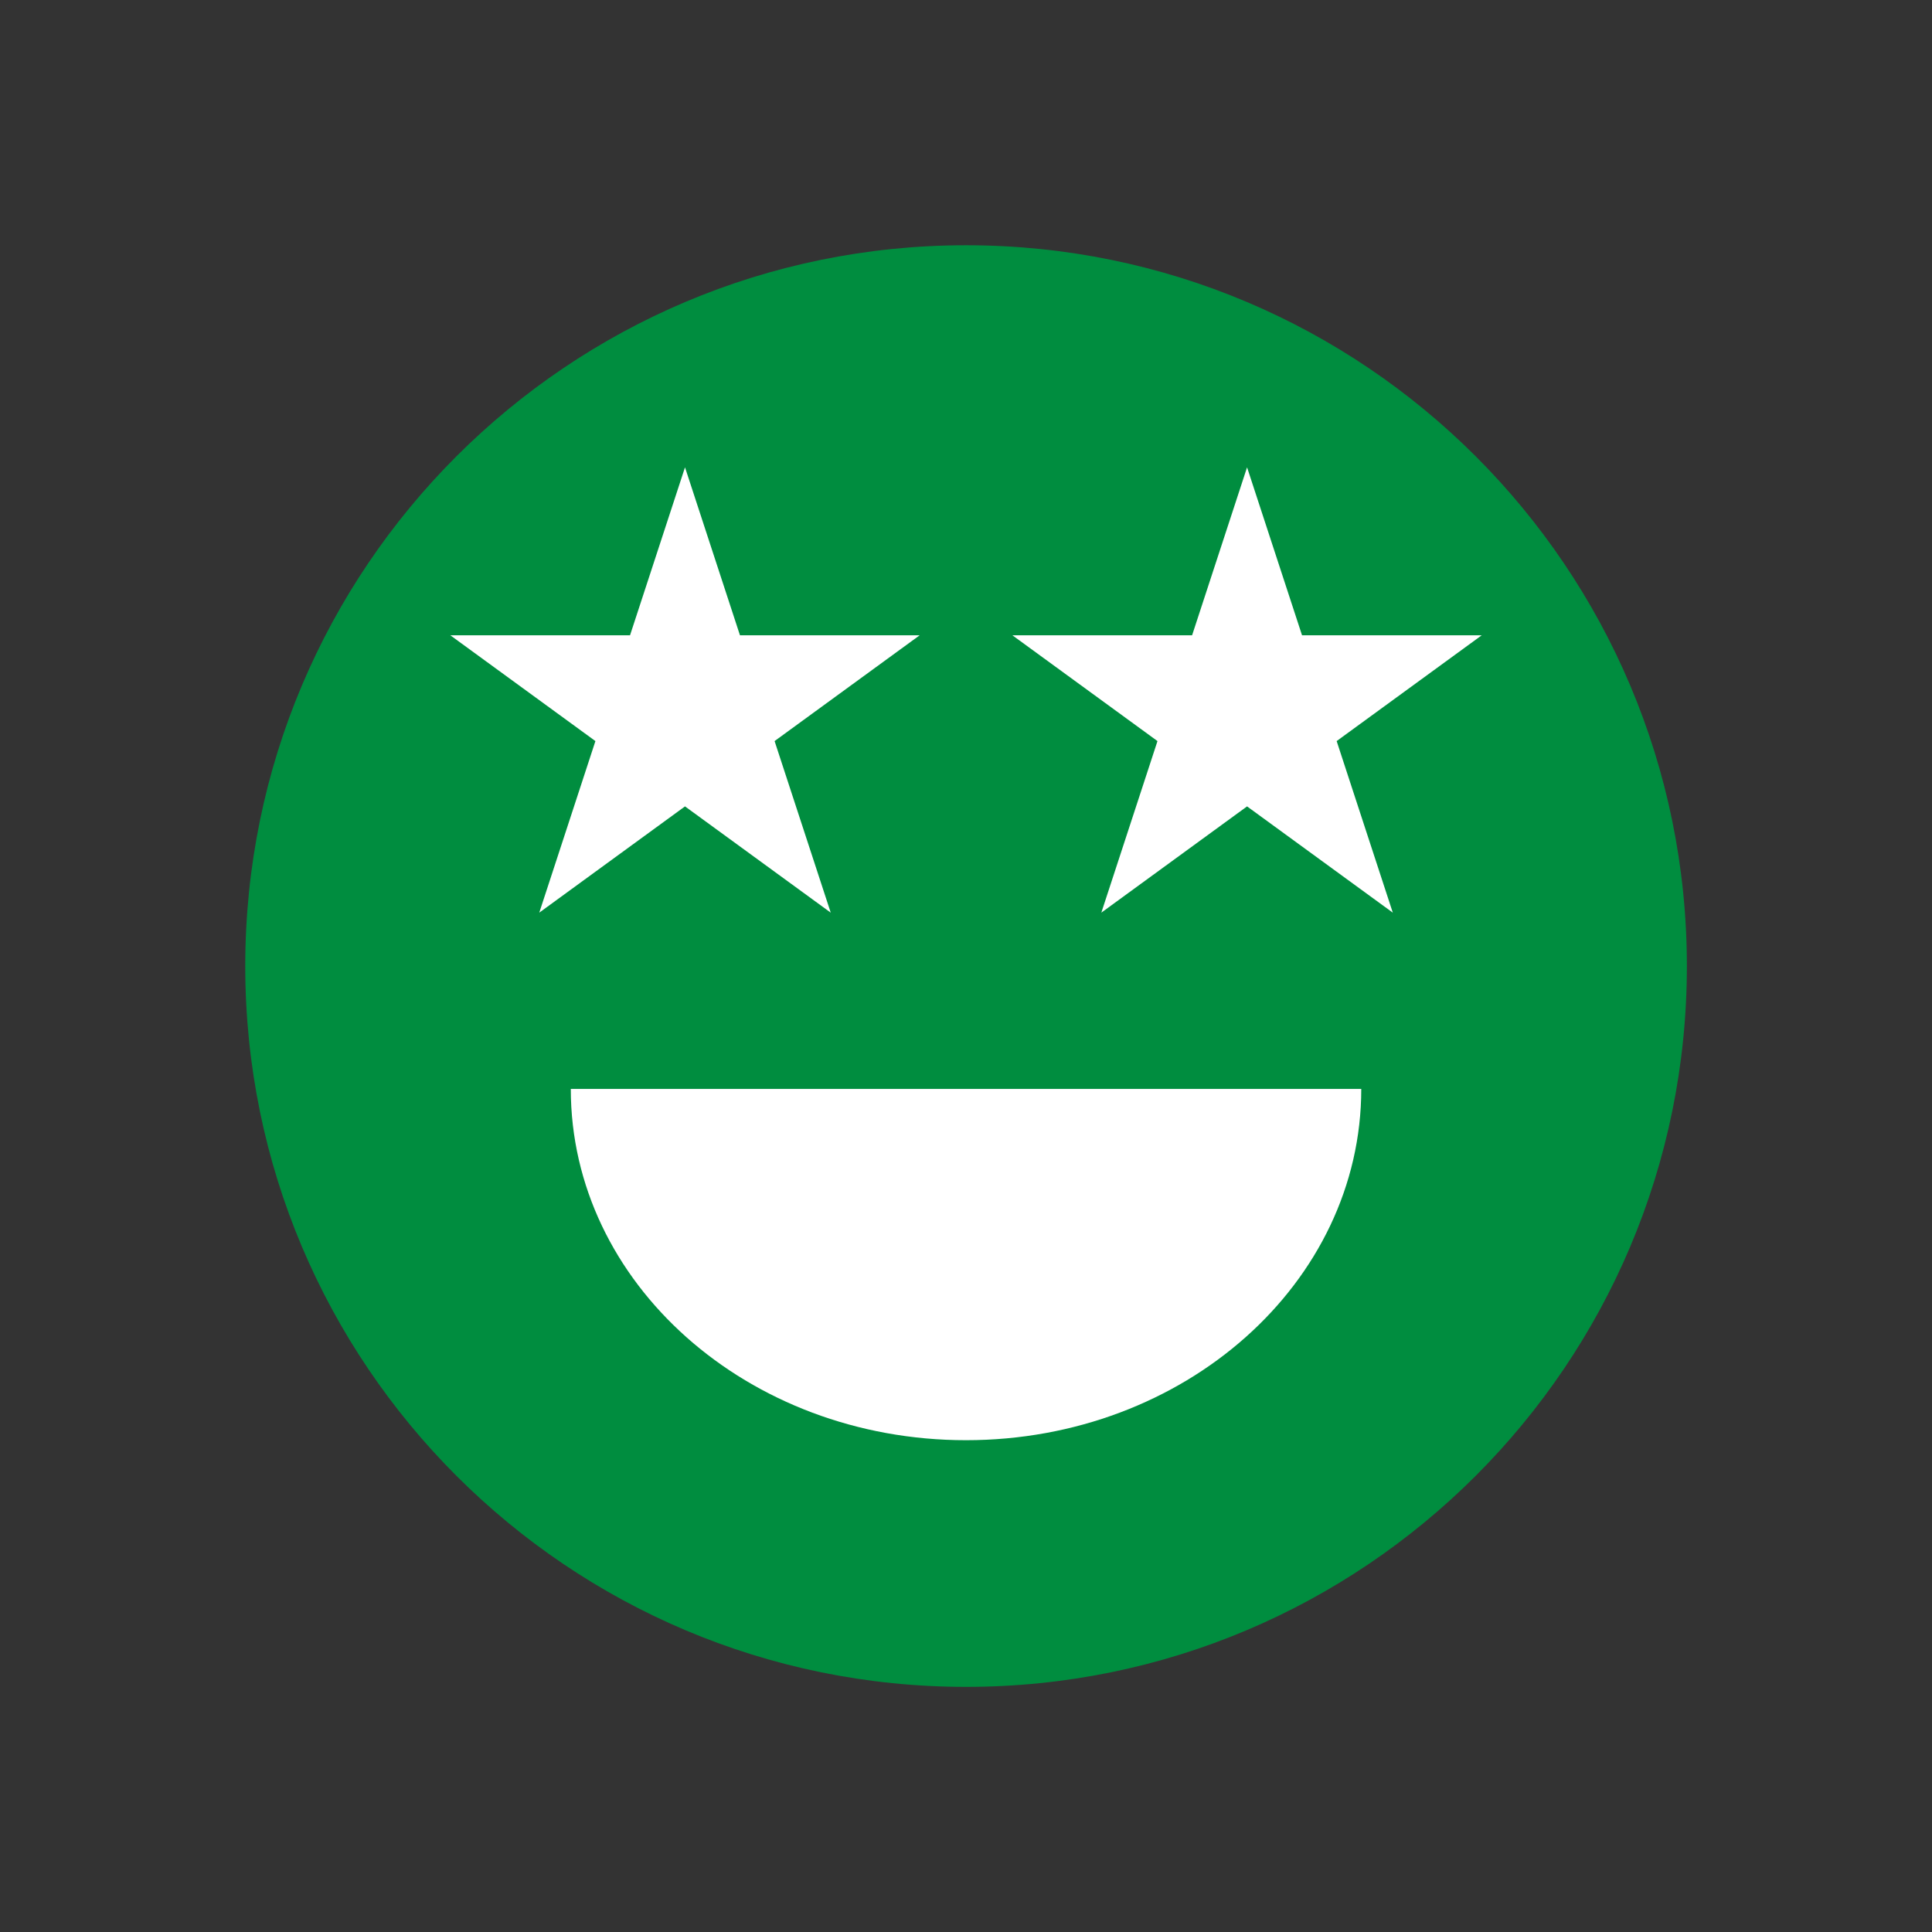 <?xml version="1.0" encoding="utf-8"?>
<!-- Generator: Adobe Illustrator 15.0.0, SVG Export Plug-In . SVG Version: 6.00 Build 0)  -->
<!DOCTYPE svg PUBLIC "-//W3C//DTD SVG 1.1//EN" "http://www.w3.org/Graphics/SVG/1.1/DTD/svg11.dtd">
<svg version="1.1" id="Ebene_1" xmlns="http://www.w3.org/2000/svg" xmlns:xlink="http://www.w3.org/1999/xlink" x="0px" y="0px"
	 width="31.18px" height="31.18px" viewBox="0 0 31.18 31.18" enable-background="new 0 0 31.18 31.18" xml:space="preserve">
<rect x="0" y="0" width="31.18" height="31.18" fill="#333333" stroke="none"/>
<g>
	<path fill="#008D3F" d="M15.591,27.224c6.425,0,11.633-5.208,11.633-11.633c0-6.425-5.208-11.633-11.633-11.633
		c-6.425,0-11.633,5.208-11.633,11.633C3.958,22.016,9.166,27.224,15.591,27.224"/>
	<path fill="#FFFFFF" d="M21.969,17.574H9.212c0,3.131,2.856,5.669,6.378,5.669C19.113,23.243,21.969,20.705,21.969,17.574"/>
</g>
<polygon fill="#FFFFFF" points="11.055,7.542 13.407,14.729 7.268,10.253 14.842,10.253 8.703,14.729 "/>
<polygon fill="#FFFFFF" points="20.126,7.542 22.478,14.729 16.339,10.253 23.913,10.253 17.774,14.729 "/>
</svg>
